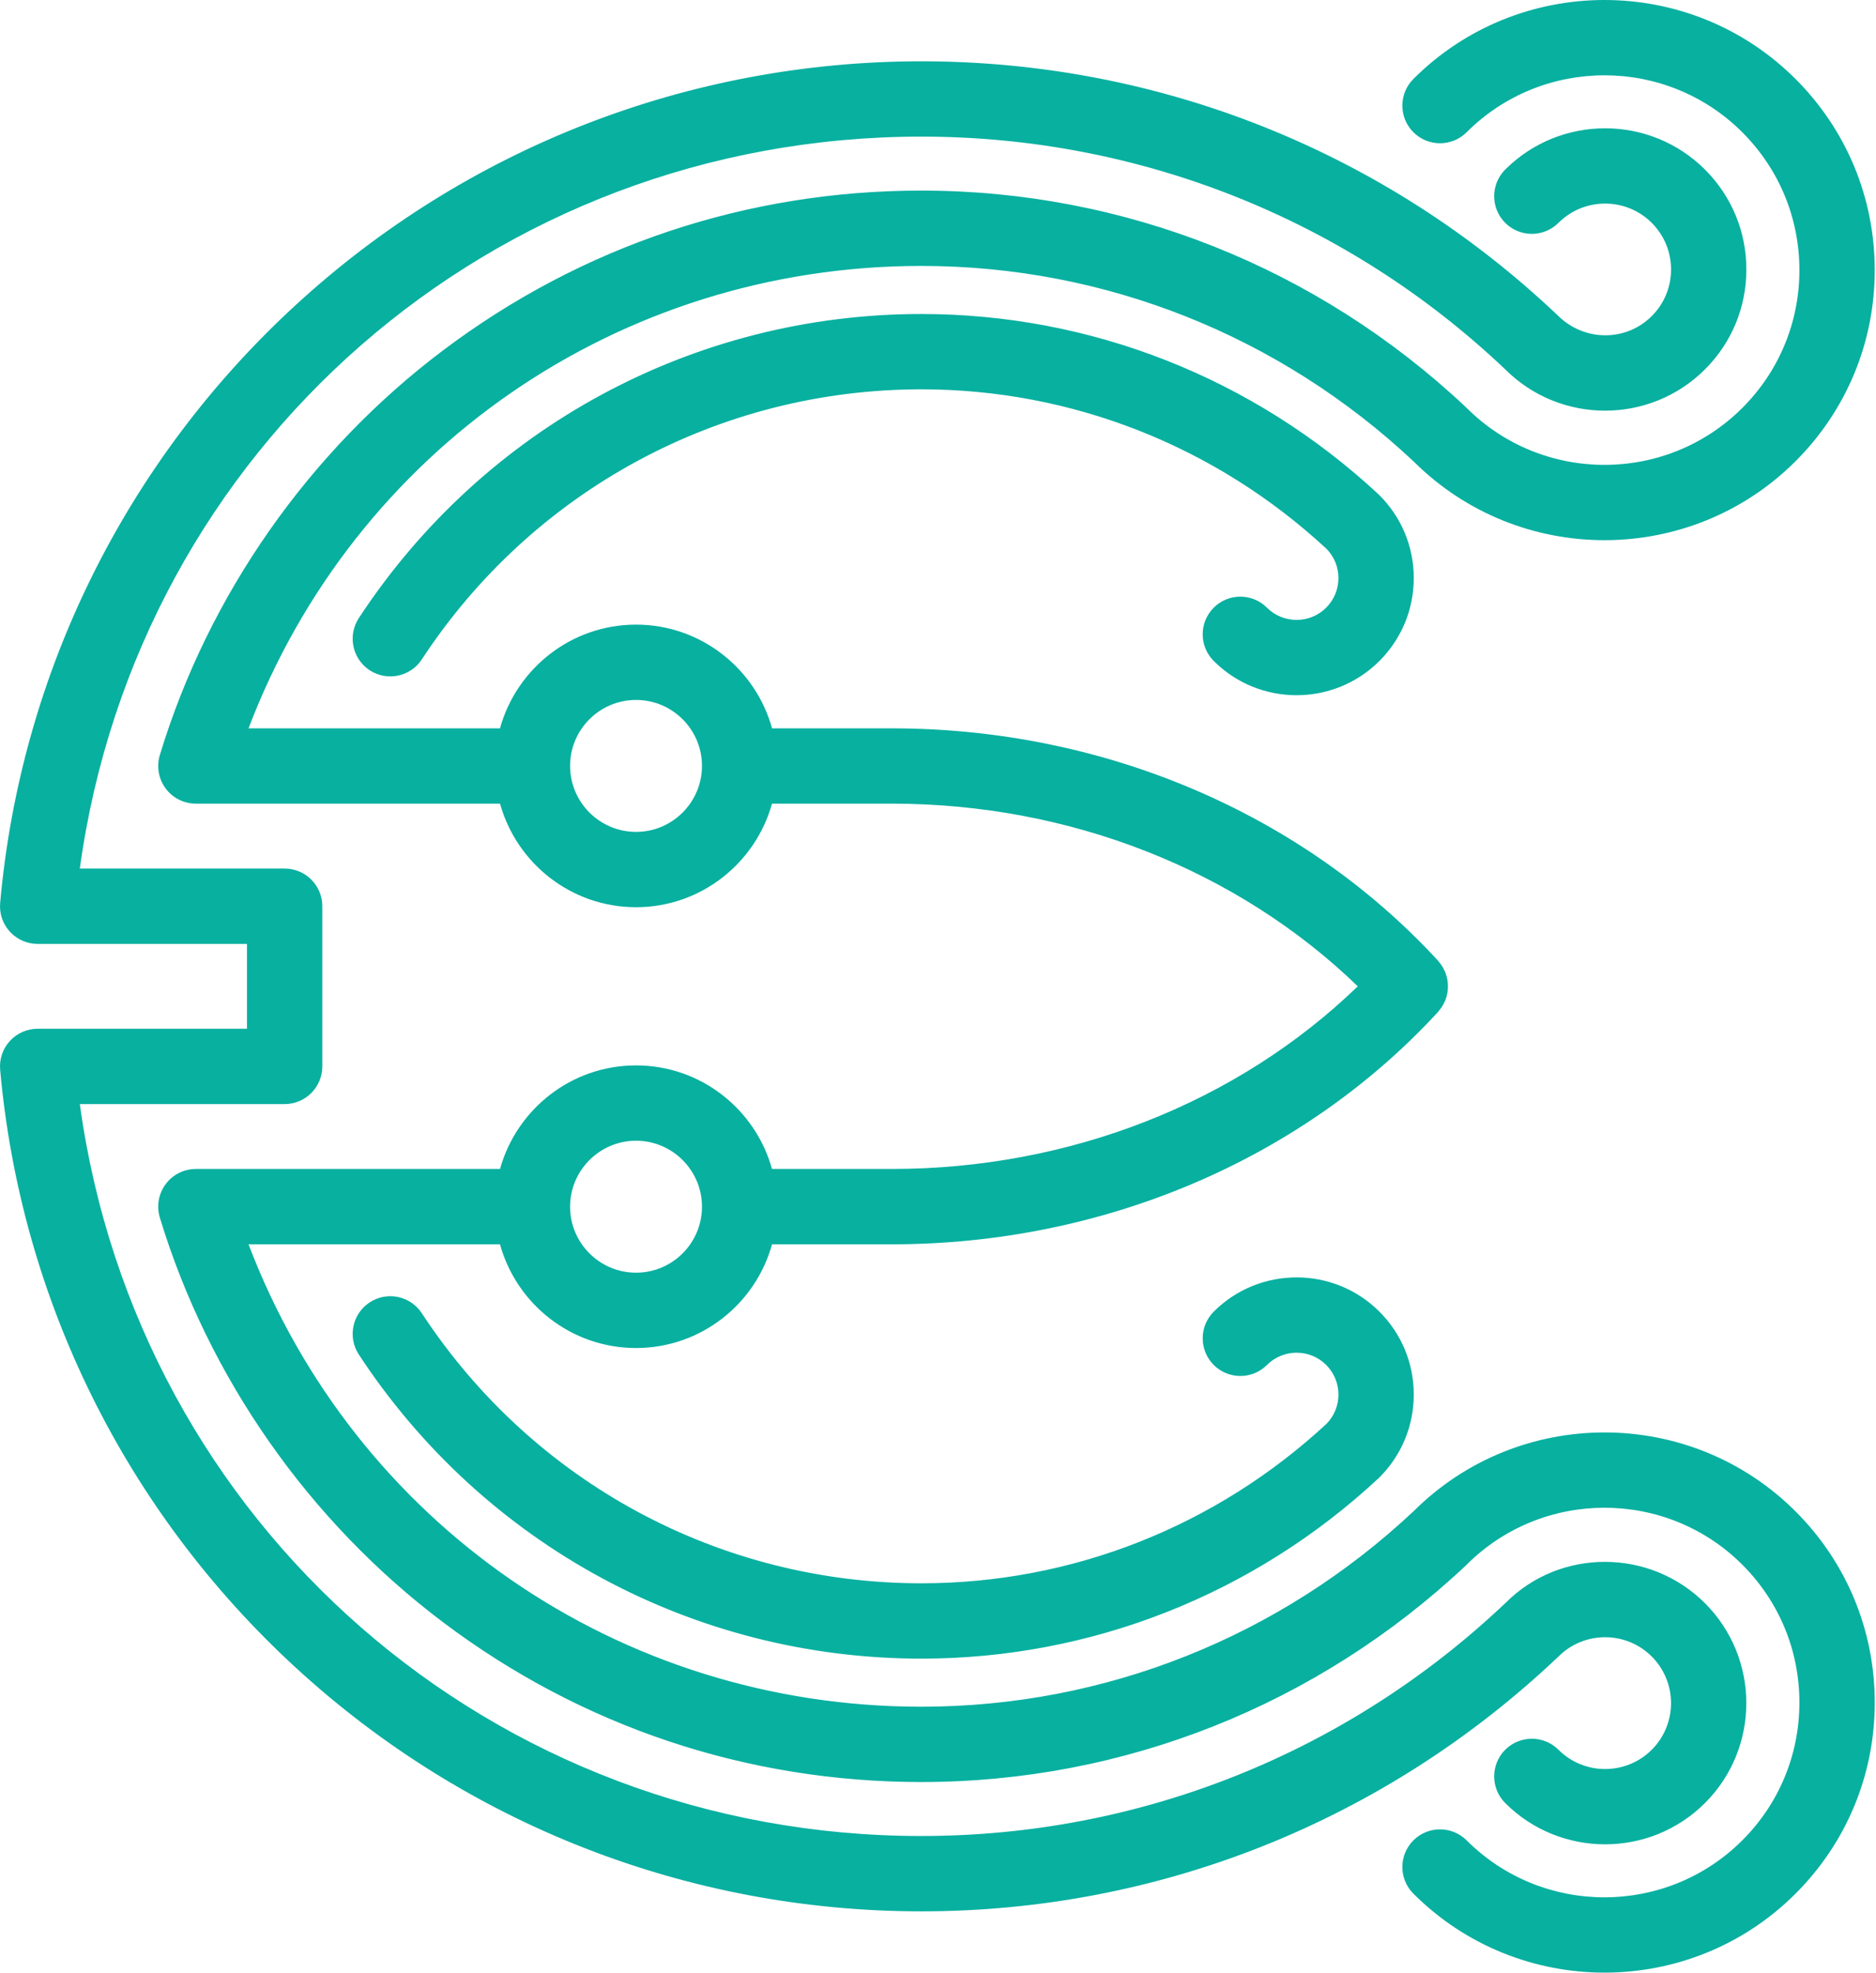 <svg width="214" height="225" viewBox="0 0 214 225" fill="none" xmlns="http://www.w3.org/2000/svg">
<path d="M151.28 69.313C152.181 68.41 152.679 67.21 152.679 65.933C152.679 64.681 152.198 63.504 151.327 62.608C138.666 50.871 122.25 44.407 105.104 44.407C82.07 44.407 60.766 55.923 48.118 75.21C46.817 77.196 44.153 77.748 42.17 76.45C40.186 75.147 39.632 72.483 40.932 70.5C55.175 48.782 79.163 35.816 105.104 35.816C124.46 35.816 142.976 43.117 157.241 56.374C157.277 56.41 157.314 56.446 157.353 56.482C159.881 59.007 161.272 62.366 161.272 65.938C161.271 69.507 159.882 72.862 157.356 75.389C154.749 77.995 151.325 79.297 147.901 79.297C144.48 79.297 141.057 77.996 138.451 75.388C136.774 73.711 136.774 70.99 138.451 69.313C140.128 67.636 142.848 67.636 144.526 69.314C146.389 71.173 149.418 71.172 151.28 69.313ZM188.42 188.944C191.351 191.877 191.351 196.648 188.421 199.578C185.488 202.511 180.711 202.51 177.779 199.579C176.101 197.903 173.38 197.905 171.701 199.582C170.026 201.262 170.027 203.983 171.706 205.66C177.989 211.935 188.21 211.935 194.494 205.654C200.778 199.374 200.777 189.152 194.494 182.867C188.211 176.586 177.988 176.587 171.785 182.789C153.692 199.96 130.011 209.417 105.104 209.417C56.15 209.417 15.675 173.851 9.105 125.932H32.471C34.844 125.932 36.767 124.008 36.767 121.635V103.363C36.767 100.992 34.844 99.069 32.471 99.069H9.105C15.675 51.15 56.15 15.583 105.104 15.583C130.011 15.583 153.694 25.039 171.705 42.13C177.988 48.412 188.21 48.41 194.494 42.13C197.538 39.089 199.213 35.041 199.213 30.738C199.213 26.433 197.538 22.387 194.493 19.343C188.211 13.066 177.991 13.064 171.705 19.34C170.026 21.017 170.025 23.736 171.7 25.416C173.377 27.093 176.097 27.095 177.778 25.419C180.711 22.488 185.485 22.488 188.419 25.419C189.839 26.842 190.621 28.729 190.621 30.739C190.621 32.746 189.839 34.637 188.419 36.055C185.485 38.986 180.712 38.987 177.698 35.977C158.003 17.286 132.22 6.993 105.102 6.993C78.578 6.993 53.227 16.871 33.715 34.808C14.322 52.635 2.355 76.847 0.018 102.984C-0.092 104.186 0.312 105.376 1.125 106.266C1.938 107.156 3.09 107.663 4.294 107.663H28.173V117.341H4.294C3.09 117.341 1.937 117.848 1.125 118.738C0.309 119.627 -0.092 120.817 0.018 122.018C2.355 148.154 14.322 172.366 33.715 190.194C53.227 208.132 78.578 218.01 105.102 218.01C132.22 218.01 158.003 207.715 177.779 188.946C180.712 186.012 185.484 186.011 188.42 188.944ZM105.104 180.593C82.07 180.593 60.766 169.076 48.118 149.789C46.818 147.804 44.151 147.25 42.17 148.552C40.186 149.853 39.632 152.516 40.932 154.5C55.175 176.217 79.163 189.185 105.104 189.185C124.46 189.185 142.976 181.883 157.241 168.627C157.277 168.592 157.314 168.555 157.353 168.518C159.881 165.993 161.272 162.635 161.272 159.064C161.271 155.495 159.882 152.138 157.353 149.608C152.14 144.399 143.661 144.4 138.452 149.611C136.776 151.289 136.776 154.009 138.452 155.689C140.131 157.365 142.85 157.366 144.528 155.688C146.391 153.829 149.42 153.826 151.278 155.684C152.182 156.588 152.679 157.79 152.679 159.066C152.679 160.318 152.199 161.496 151.328 162.392C138.665 174.13 122.25 180.593 105.104 180.593ZM204.826 172.395C210.648 178.217 213.858 185.957 213.858 194.19C213.858 202.426 210.648 210.166 204.826 215.988C198.818 221.994 190.92 225 183.025 225C175.132 225 167.24 221.998 161.231 215.995C159.552 214.317 159.551 211.597 161.227 209.917C162.903 208.242 165.623 208.241 167.303 209.914C175.973 218.579 190.081 218.577 198.751 209.909C202.952 205.712 205.262 200.129 205.262 194.19C205.262 188.253 202.95 182.67 198.751 178.471C190.08 169.809 175.973 169.81 167.304 178.471C167.273 178.502 167.24 178.535 167.211 178.563C150.274 194.491 128.217 203.26 105.102 203.26C85.235 203.26 66.371 196.96 50.545 185.039C35.242 173.514 23.767 157.117 18.232 138.876C17.838 137.573 18.084 136.163 18.894 135.07C19.705 133.975 20.983 133.333 22.344 133.333H57.04C58.93 126.532 65.161 121.52 72.553 121.52C79.945 121.52 86.173 126.532 88.064 133.333H101.739C122.007 133.333 141.141 125.783 154.886 112.5C141.141 99.215 122.007 91.665 101.739 91.665H88.064C86.173 98.466 79.945 103.478 72.553 103.478C65.161 103.478 58.929 98.466 57.04 91.665H22.344C20.983 91.665 19.703 91.022 18.894 89.93C18.085 88.837 17.838 87.425 18.232 86.124C23.765 67.881 35.242 51.487 50.545 39.959C66.371 28.04 85.235 21.739 105.102 21.739C128.218 21.739 150.275 30.509 167.211 46.436C167.24 46.465 167.273 46.498 167.304 46.527C175.973 55.19 190.081 55.19 198.752 46.527C202.952 42.33 205.262 36.747 205.262 30.809C205.262 24.871 202.95 19.288 198.751 15.09C190.083 6.425 175.976 6.423 167.303 15.085C165.625 16.761 162.905 16.76 161.227 15.081C159.551 13.403 159.552 10.684 161.231 9.006C173.251 -3.005 192.808 -3.001 204.825 9.013C210.647 14.834 213.855 22.574 213.855 30.809C213.855 39.044 210.647 46.784 204.825 52.606C192.822 64.599 173.303 64.618 161.278 52.655C145.949 38.26 126.001 30.332 105.102 30.332C70.602 30.332 40.454 51.296 28.351 83.076H57.035C58.919 76.266 65.154 71.246 72.554 71.246C79.953 71.246 86.19 76.266 88.07 83.076H101.738C125.841 83.076 148.555 92.741 164.053 109.593C164.114 109.657 164.155 109.733 164.211 109.8C164.303 109.915 164.39 110.027 164.469 110.148C164.548 110.266 164.618 110.389 164.682 110.514C164.747 110.636 164.807 110.761 164.859 110.888C164.912 111.02 164.956 111.152 164.995 111.287C165.032 111.418 165.067 111.547 165.094 111.681C165.12 111.818 165.138 111.955 165.15 112.094C165.165 112.23 165.174 112.364 165.174 112.5C165.174 112.638 165.164 112.773 165.15 112.909C165.138 113.048 165.122 113.183 165.094 113.319C165.069 113.453 165.032 113.584 164.995 113.717C164.956 113.85 164.913 113.981 164.86 114.111C164.807 114.242 164.744 114.368 164.679 114.492C164.614 114.616 164.548 114.735 164.469 114.854C164.389 114.975 164.3 115.09 164.205 115.205C164.151 115.273 164.112 115.346 164.052 115.411C148.551 132.263 125.837 141.927 101.737 141.927H88.069C86.186 148.736 79.952 153.757 72.552 153.757C65.153 153.757 58.916 148.736 57.034 141.927H28.35C40.453 173.709 70.601 194.67 105.1 194.67C125.999 194.67 145.948 186.743 161.276 172.348C173.304 160.384 192.822 160.399 204.826 172.395ZM80.076 87.355C80.076 83.21 76.704 79.836 72.555 79.836C68.407 79.836 65.031 83.21 65.031 87.355C65.031 91.509 68.407 94.885 72.555 94.885C76.704 94.885 80.076 91.509 80.076 87.355ZM65.031 137.642C65.031 141.79 68.407 145.164 72.555 145.164C76.704 145.164 80.076 141.79 80.076 137.642C80.076 133.49 76.704 130.112 72.555 130.112C68.409 130.112 65.031 133.49 65.031 137.642Z" fill="#08B0A0"/>
</svg>
